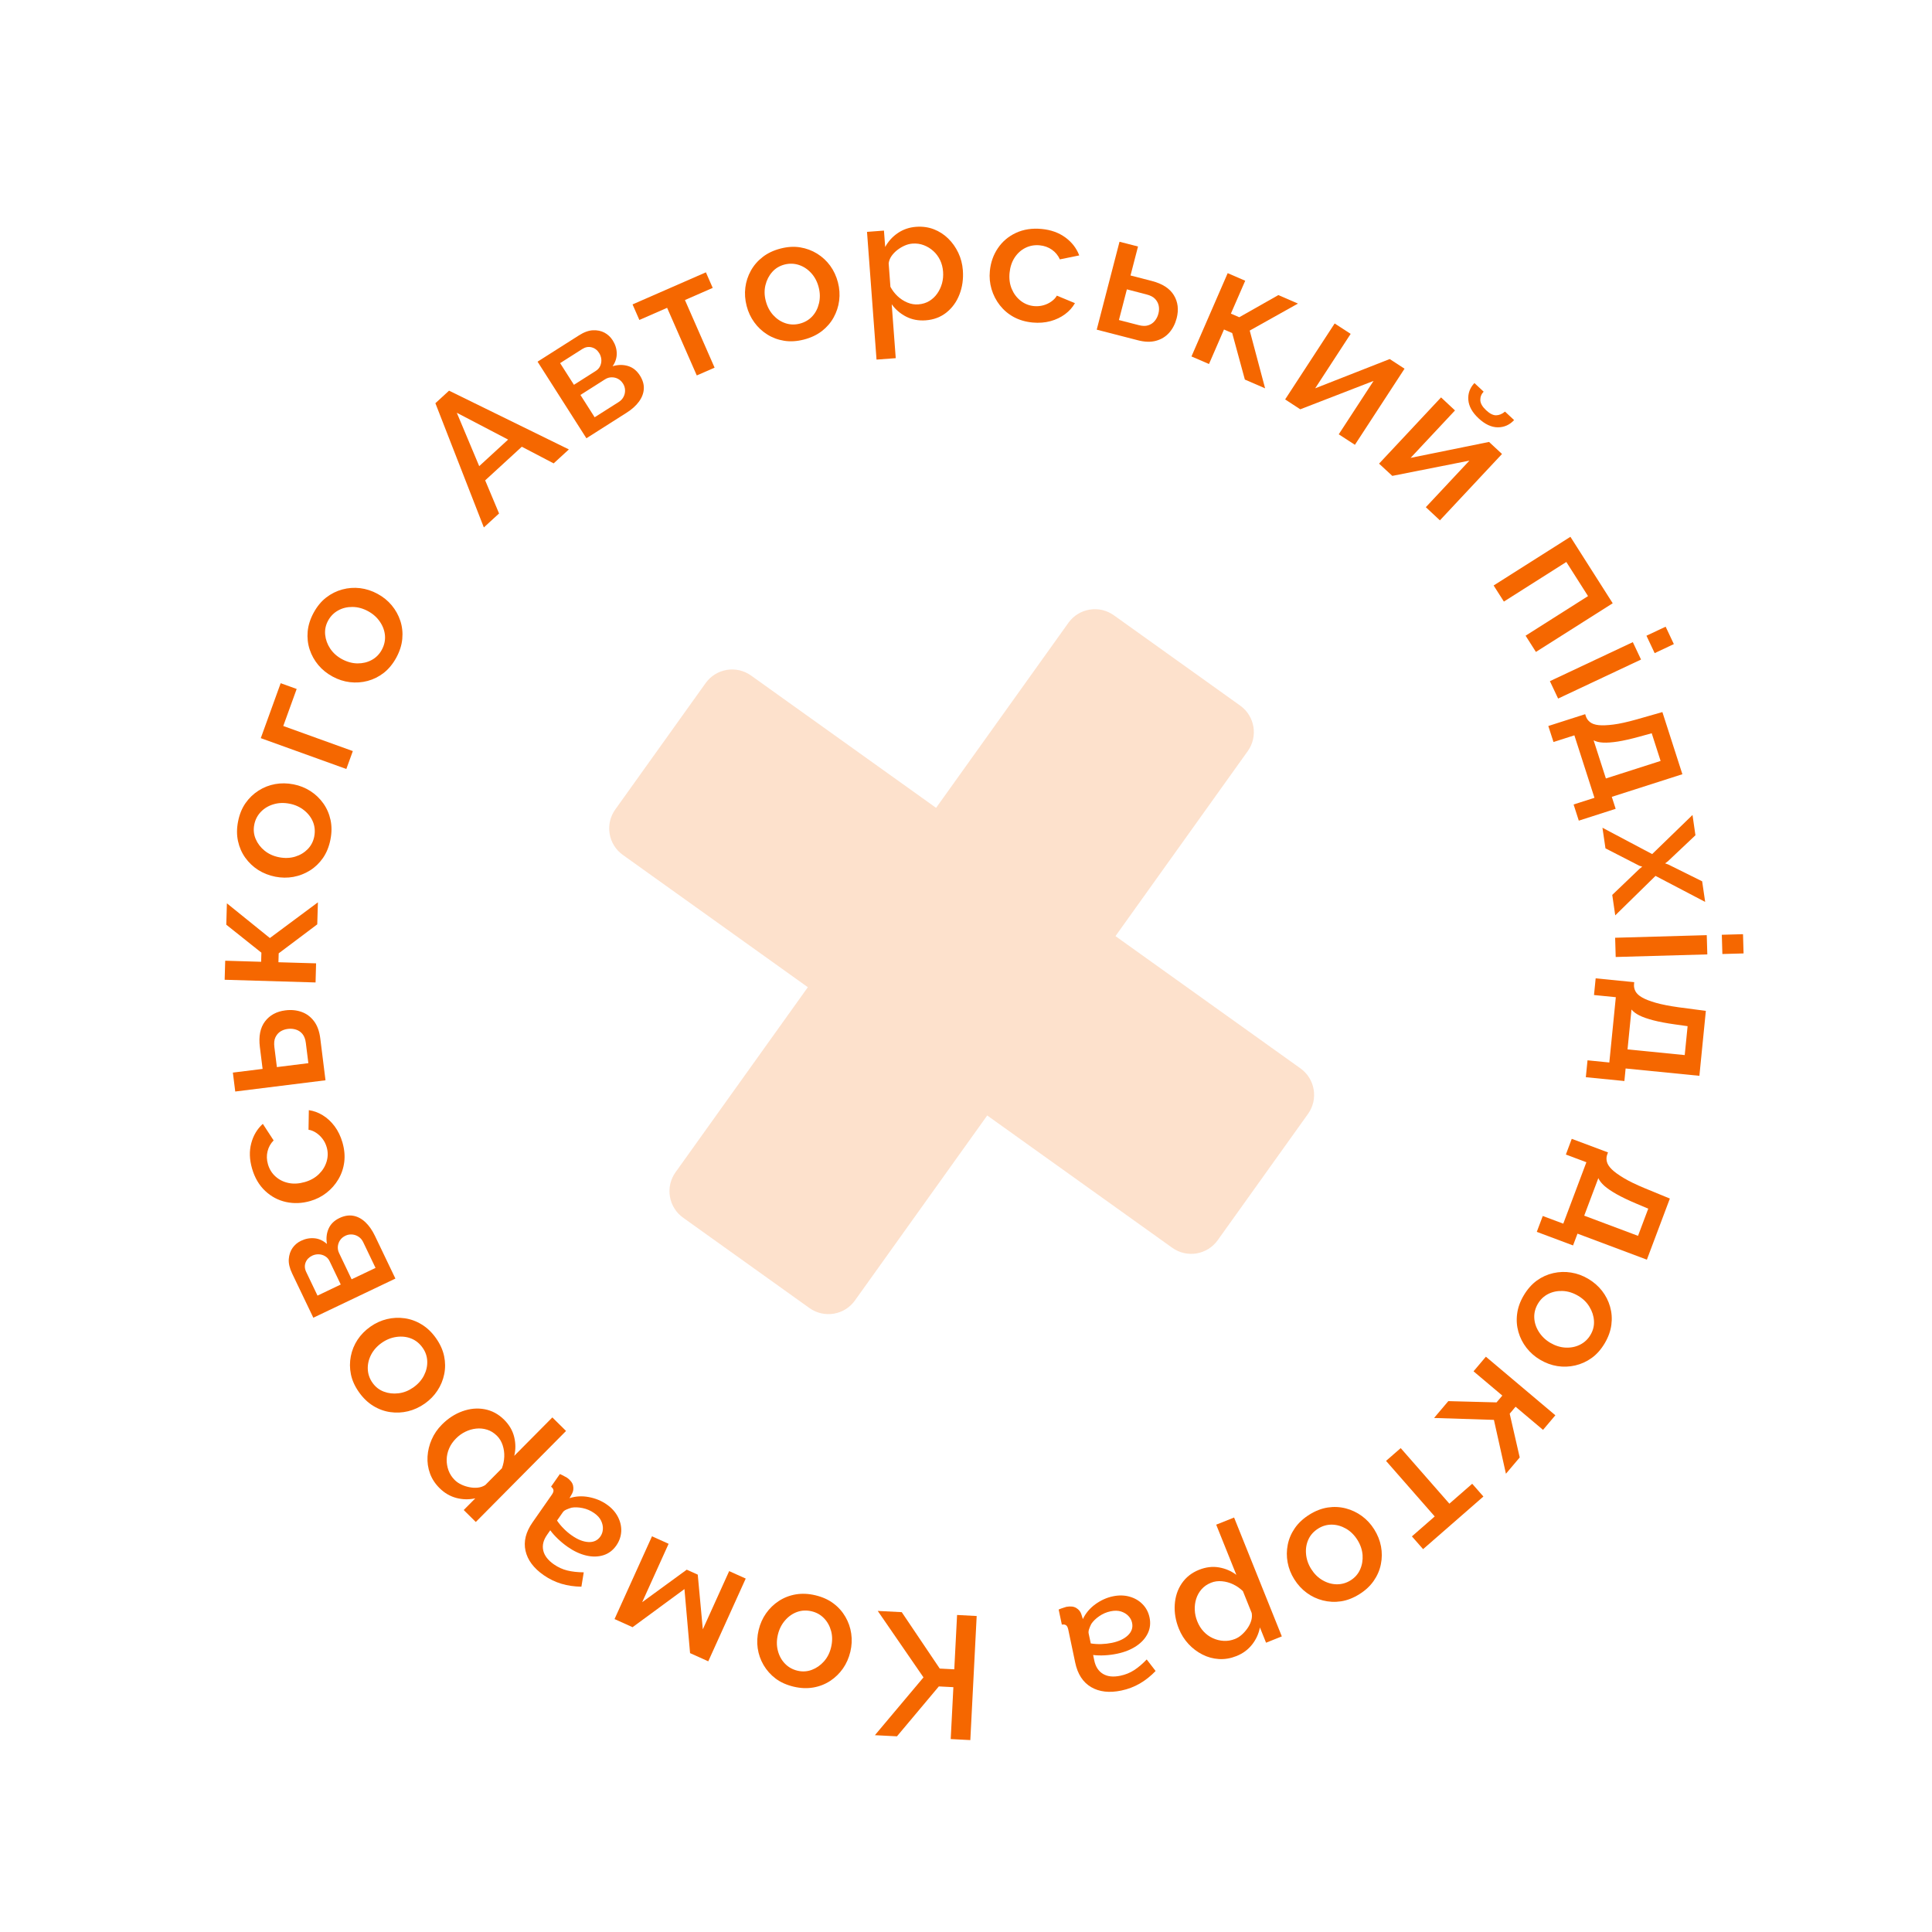 <svg width="199" height="199" viewBox="0 0 199 199" fill="none" xmlns="http://www.w3.org/2000/svg">
<g opacity="0.2">
<path d="M110.047 64.153C111.126 62.645 113.222 62.297 114.73 63.375L127.744 72.681C129.252 73.76 129.6 75.856 128.522 77.364L88.058 133.953C86.98 135.461 84.883 135.809 83.375 134.731L70.361 125.424C68.853 124.346 68.505 122.25 69.583 120.742L110.047 64.153Z" fill="#F56700"/>
<path d="M133.952 110.048C135.46 111.126 135.808 113.222 134.73 114.73L125.424 127.745C124.346 129.253 122.25 129.601 120.742 128.523L64.153 88.058C62.645 86.98 62.297 84.884 63.375 83.376L72.681 70.361C73.759 68.854 75.856 68.505 77.363 69.584L133.952 110.048Z" fill="#F56700"/>
</g>
<path d="M44.846 41.532L46.253 40.24L58.595 46.291L57.028 47.729L53.748 46.014L49.974 49.478L51.405 52.889L49.837 54.327L44.846 41.532ZM52.337 45.279L47.052 42.516L49.359 48.013L52.337 45.279Z" fill="#F56700"/>
<path d="M60.401 45.143L55.37 37.253L59.635 34.543C60.153 34.212 60.635 34.039 61.076 34.019C61.521 33.999 61.915 34.079 62.26 34.263C62.604 34.446 62.885 34.71 63.105 35.05C63.376 35.474 63.516 35.918 63.526 36.382C63.536 36.849 63.396 37.296 63.099 37.724C63.65 37.557 64.175 37.55 64.676 37.697C65.178 37.844 65.589 38.171 65.91 38.675C66.204 39.139 66.341 39.596 66.314 40.05C66.291 40.504 66.124 40.941 65.816 41.365C65.509 41.788 65.078 42.172 64.529 42.519L60.401 45.143ZM59.117 39.636L61.37 38.204C61.584 38.067 61.738 37.89 61.832 37.67C61.925 37.45 61.959 37.223 61.935 36.993C61.908 36.762 61.838 36.552 61.715 36.362C61.517 36.051 61.257 35.855 60.932 35.774C60.608 35.691 60.291 35.751 59.976 35.951L57.693 37.403L59.117 39.636ZM61.25 42.98L63.747 41.395C63.961 41.258 64.121 41.081 64.232 40.864C64.342 40.647 64.392 40.417 64.382 40.176C64.372 39.936 64.302 39.716 64.175 39.516C64.035 39.295 63.861 39.132 63.657 39.022C63.453 38.912 63.229 38.861 62.992 38.865C62.751 38.868 62.527 38.938 62.313 39.075L59.786 40.681L61.25 42.98Z" fill="#F56700"/>
<path d="M71.77 38.671L68.715 31.706L65.856 32.957L65.154 31.355L72.709 28.051L73.411 29.653L70.55 30.905L73.605 37.87L71.77 38.671Z" fill="#F56700"/>
<path d="M82.808 34.974C82.086 35.161 81.408 35.201 80.773 35.101C80.138 35 79.556 34.783 79.031 34.453C78.503 34.123 78.058 33.706 77.694 33.202C77.329 32.701 77.065 32.137 76.905 31.513C76.738 30.869 76.694 30.238 76.771 29.62C76.848 29.003 77.038 28.426 77.339 27.882C77.64 27.338 78.048 26.867 78.56 26.47C79.071 26.073 79.683 25.786 80.395 25.602C81.117 25.415 81.792 25.375 82.424 25.479C83.052 25.582 83.634 25.799 84.166 26.126C84.697 26.456 85.149 26.874 85.513 27.374C85.877 27.875 86.145 28.449 86.312 29.096C86.472 29.721 86.513 30.338 86.436 30.955C86.359 31.573 86.168 32.15 85.867 32.698C85.566 33.242 85.159 33.712 84.647 34.109C84.132 34.503 83.521 34.79 82.808 34.974ZM78.874 30.989C79.024 31.573 79.282 32.063 79.646 32.461C80.01 32.858 80.428 33.135 80.903 33.292C81.378 33.452 81.866 33.465 82.367 33.338C82.892 33.205 83.323 32.951 83.664 32.584C84.005 32.217 84.236 31.763 84.36 31.232C84.483 30.698 84.473 30.151 84.326 29.59C84.179 29.016 83.922 28.529 83.557 28.129C83.193 27.728 82.768 27.448 82.287 27.291C81.806 27.134 81.314 27.121 80.813 27.247C80.301 27.381 79.873 27.635 79.539 28.015C79.201 28.396 78.971 28.846 78.844 29.367C78.717 29.884 78.727 30.428 78.874 30.989Z" fill="#F56700"/>
<path d="M95.358 32.994C94.603 33.051 93.924 32.92 93.319 32.607C92.717 32.293 92.226 31.869 91.848 31.338L92.263 36.892L90.284 37.039L89.304 23.883L91.049 23.752L91.176 25.441C91.494 24.857 91.928 24.377 92.48 24.003C93.032 23.629 93.66 23.412 94.369 23.362C95.017 23.315 95.619 23.399 96.181 23.612C96.739 23.829 97.234 24.146 97.665 24.567C98.096 24.987 98.441 25.478 98.708 26.039C98.972 26.599 99.129 27.197 99.176 27.841C99.243 28.732 99.126 29.56 98.828 30.327C98.531 31.095 98.079 31.716 97.484 32.19C96.889 32.663 96.174 32.934 95.358 32.994ZM94.586 31.352C95.017 31.319 95.398 31.202 95.726 31.001C96.054 30.798 96.328 30.541 96.545 30.227C96.762 29.913 96.923 29.566 97.03 29.186C97.133 28.805 97.17 28.405 97.14 27.994C97.107 27.557 97.006 27.157 96.833 26.796C96.659 26.436 96.428 26.122 96.137 25.858C95.846 25.595 95.519 25.395 95.151 25.254C94.783 25.114 94.399 25.061 93.988 25.091C93.724 25.111 93.46 25.177 93.199 25.291C92.935 25.404 92.684 25.555 92.443 25.738C92.203 25.922 92.002 26.129 91.838 26.359C91.674 26.589 91.574 26.843 91.534 27.12L91.715 29.543C91.912 29.907 92.159 30.23 92.457 30.511C92.754 30.791 93.092 31.008 93.466 31.165C93.841 31.322 94.215 31.378 94.586 31.352Z" fill="#F56700"/>
<path d="M106.363 33.221C105.631 33.151 104.983 32.961 104.414 32.651C103.846 32.34 103.368 31.933 102.98 31.436C102.592 30.938 102.312 30.388 102.131 29.784C101.954 29.18 101.894 28.559 101.957 27.918C102.041 27.04 102.315 26.256 102.783 25.565C103.251 24.874 103.869 24.347 104.648 23.986C105.427 23.626 106.306 23.489 107.289 23.583C108.249 23.673 109.061 23.966 109.736 24.46C110.408 24.954 110.883 25.568 111.164 26.309L109.168 26.716C108.987 26.313 108.72 25.982 108.356 25.725C107.995 25.468 107.573 25.315 107.092 25.268C106.564 25.218 106.076 25.305 105.624 25.528C105.173 25.752 104.802 26.086 104.511 26.53C104.22 26.973 104.047 27.501 103.986 28.111C103.93 28.712 104.003 29.263 104.21 29.757C104.418 30.251 104.722 30.658 105.126 30.978C105.531 31.296 105.992 31.479 106.507 31.529C106.831 31.559 107.149 31.532 107.456 31.449C107.767 31.366 108.048 31.232 108.302 31.049C108.556 30.868 108.74 30.668 108.857 30.451L110.722 31.225C110.475 31.659 110.137 32.04 109.706 32.36C109.275 32.681 108.777 32.921 108.205 33.078C107.634 33.234 107.022 33.281 106.363 33.221Z" fill="#F56700"/>
<path d="M112.965 33.955L115.312 24.901L117.218 25.391L116.445 28.375L118.648 28.942C119.731 29.223 120.484 29.71 120.908 30.404C121.333 31.098 121.426 31.889 121.199 32.777C121.045 33.364 120.791 33.862 120.43 34.269C120.069 34.676 119.618 34.953 119.076 35.1C118.535 35.25 117.906 35.233 117.198 35.046L112.965 33.955ZM115.252 32.964L117.298 33.491C117.672 33.588 117.993 33.595 118.261 33.511C118.531 33.428 118.755 33.278 118.936 33.064C119.116 32.847 119.243 32.597 119.317 32.31C119.391 32.023 119.404 31.752 119.35 31.495C119.3 31.238 119.177 31.005 118.983 30.794C118.789 30.584 118.488 30.427 118.08 30.324L116.071 29.803L115.252 32.964Z" fill="#F56700"/>
<path d="M122.724 36.715L126.454 28.135L128.26 28.916L126.785 32.303L127.648 32.677L131.673 30.394L133.692 31.269L128.724 34.049L130.309 40L128.223 39.095L126.919 34.306L126.073 33.939L124.529 37.493L122.724 36.715Z" fill="#F56700"/>
<path d="M132.372 41.141L137.473 33.318L139.121 34.389L135.467 39.996L143.143 36.982L144.67 37.977L139.559 45.816L137.894 44.735L141.481 39.235L133.929 42.159L132.372 41.141Z" fill="#F56700"/>
<path d="M142.046 47.756L148.431 40.934L149.868 42.276L145.295 47.162L153.375 45.52L154.709 46.761L148.314 53.596L146.863 52.241L151.353 47.446L143.41 49.017L142.046 47.756ZM152.295 43.087C151.644 42.479 151.293 41.849 151.242 41.191C151.189 40.534 151.4 39.956 151.868 39.456L152.817 40.34C152.58 40.594 152.466 40.887 152.476 41.218C152.486 41.548 152.687 41.895 153.074 42.256C153.452 42.609 153.796 42.783 154.107 42.776C154.418 42.77 154.722 42.643 155.02 42.396L155.956 43.27C155.488 43.771 154.926 44.018 154.271 44.015C153.613 44.011 152.954 43.701 152.295 43.087Z" fill="#F56700"/>
<path d="M153.847 60.305L161.756 55.292L166.112 62.137L158.203 67.15L157.14 65.478L163.571 61.399L161.335 57.885L154.903 61.964L153.847 60.305Z" fill="#F56700"/>
<path d="M159.643 70.161L168.184 66.142L169.03 67.934L160.489 71.953L159.643 70.161ZM169.588 65.481L171.564 64.55L172.41 66.343L170.434 67.274L169.588 65.481Z" fill="#F56700"/>
<path d="M159.479 74.78L163.277 73.562L163.344 73.769C163.421 74.009 163.565 74.213 163.775 74.379C163.986 74.546 164.28 74.65 164.664 74.69C165.046 74.73 165.554 74.71 166.185 74.63C166.817 74.55 167.596 74.376 168.529 74.116L171.23 73.345L173.289 79.746L166.018 82.076L166.416 83.31L162.619 84.529L162.084 82.863L164.233 82.176L162.164 75.741L160.014 76.429L159.479 74.78ZM164.146 76.255L165.41 80.183L171.046 78.378L170.13 75.527L168.857 75.878C167.997 76.115 167.259 76.282 166.647 76.379C166.035 76.475 165.527 76.509 165.126 76.489C164.725 76.469 164.4 76.388 164.146 76.255Z" fill="#F56700"/>
<path d="M174.633 86.034L171.785 88.724L171.508 88.927L171.832 89.044L175.325 90.776L175.636 92.899L170.521 90.219L166.373 94.284L166.065 92.178L168.893 89.471L169.154 89.271L168.85 89.171L165.367 87.382L165.056 85.259L170.177 87.973L174.332 83.944L174.633 86.034Z" fill="#F56700"/>
<path d="M166.363 96.59L175.8 96.323L175.857 98.305L166.42 98.572L166.363 96.59ZM177.351 96.283L179.534 96.223L179.591 98.205L177.408 98.265L177.351 96.283Z" fill="#F56700"/>
<path d="M164.357 100.772L168.328 101.165L168.308 101.379C168.285 101.629 168.335 101.873 168.458 102.11C168.586 102.347 168.816 102.557 169.15 102.747C169.485 102.938 169.959 103.121 170.568 103.295C171.18 103.468 171.965 103.622 172.921 103.755L175.706 104.122L175.041 110.811L167.442 110.056L167.315 111.348L163.344 110.954L163.518 109.215L165.764 109.439L166.433 102.714L164.186 102.49L164.357 100.772ZM168.047 103.982L167.639 108.091L173.53 108.675L173.827 105.698L172.52 105.514C171.638 105.391 170.896 105.25 170.294 105.094C169.695 104.937 169.214 104.77 168.856 104.59C168.499 104.409 168.228 104.206 168.047 103.982Z" fill="#F56700"/>
<path d="M161.893 117.302L165.627 118.701L165.551 118.904C165.46 119.141 165.447 119.388 165.51 119.649C165.571 119.909 165.741 120.173 166.015 120.443C166.289 120.713 166.701 121.01 167.245 121.337C167.79 121.664 168.509 122.015 169.402 122.385L171.999 123.453L169.632 129.748L162.485 127.068L162.027 128.283L158.293 126.884L158.908 125.249L161.021 126.04L163.401 119.712L161.288 118.921L161.893 117.302ZM164.631 121.351L163.177 125.216L168.72 127.295L169.773 124.495L168.556 123.981C167.733 123.634 167.052 123.306 166.513 123.003C165.975 122.699 165.554 122.412 165.253 122.145C164.955 121.878 164.748 121.614 164.631 121.351Z" fill="#F56700"/>
<path d="M156.949 133.426C157.33 132.785 157.781 132.277 158.299 131.9C158.821 131.523 159.386 131.27 159.994 131.133C160.603 130.996 161.215 130.976 161.826 131.076C162.441 131.173 163.023 131.386 163.578 131.713C164.153 132.054 164.631 132.468 165.012 132.958C165.393 133.449 165.671 133.993 165.841 134.59C166.012 135.188 166.059 135.809 165.975 136.449C165.891 137.09 165.664 137.728 165.29 138.358C164.909 138.999 164.461 139.506 163.942 139.877C163.424 140.247 162.859 140.504 162.248 140.645C161.636 140.785 161.024 140.808 160.412 140.711C159.797 140.614 159.205 140.394 158.63 140.054C158.076 139.727 157.611 139.316 157.23 138.826C156.849 138.335 156.571 137.791 156.401 137.194C156.23 136.596 156.183 135.975 156.267 135.335C156.347 134.69 156.575 134.056 156.949 133.426ZM162.555 133.472C162.034 133.165 161.505 132.998 160.967 132.975C160.429 132.952 159.938 133.048 159.486 133.272C159.038 133.496 158.681 133.829 158.416 134.273C158.139 134.737 158.012 135.221 158.032 135.722C158.052 136.222 158.206 136.706 158.497 137.17C158.788 137.634 159.182 138.015 159.68 138.312C160.192 138.612 160.716 138.779 161.258 138.806C161.8 138.832 162.298 138.732 162.749 138.505C163.2 138.278 163.561 137.941 163.822 137.497C164.093 137.043 164.213 136.563 164.183 136.056C164.153 135.548 163.999 135.068 163.718 134.607C163.444 134.146 163.057 133.769 162.555 133.472Z" fill="#F56700"/>
<path d="M153.048 139.743L160.205 145.777L158.935 147.279L156.107 144.896L155.502 145.614L156.534 150.119L155.114 151.798L153.877 146.251L147.712 146.054L149.18 144.319L154.148 144.449L154.743 143.748L151.777 141.248L153.048 139.743Z" fill="#F56700"/>
<path d="M144.276 149.159L149.29 154.882L151.64 152.83L152.794 154.145L146.582 159.565L145.429 158.25L147.779 156.197L142.765 150.474L144.276 149.159Z" fill="#F56700"/>
<path d="M134.865 156.013C135.497 155.616 136.132 155.373 136.767 155.276C137.403 155.179 138.021 155.212 138.626 155.369C139.228 155.526 139.779 155.79 140.281 156.157C140.782 156.524 141.204 156.981 141.545 157.525C141.899 158.089 142.133 158.677 142.247 159.287C142.36 159.898 142.357 160.509 142.233 161.116C142.113 161.727 141.865 162.298 141.498 162.828C141.13 163.359 140.635 163.823 140.01 164.21C139.378 164.604 138.746 164.848 138.115 164.941C137.483 165.035 136.864 165.001 136.256 164.848C135.648 164.694 135.096 164.434 134.594 164.063C134.093 163.696 133.665 163.229 133.311 162.665C132.97 162.121 132.742 161.544 132.629 160.933C132.515 160.322 132.519 159.711 132.642 159.104C132.763 158.493 133.01 157.922 133.378 157.392C133.745 156.864 134.243 156.404 134.865 156.013ZM139.823 158.623C139.502 158.113 139.107 157.722 138.643 157.455C138.178 157.188 137.693 157.051 137.192 157.041C136.691 157.035 136.219 157.168 135.781 157.442C135.323 157.729 134.986 158.099 134.775 158.553C134.564 159.007 134.477 159.508 134.524 160.052C134.568 160.596 134.745 161.116 135.052 161.607C135.367 162.108 135.758 162.498 136.229 162.768C136.697 163.042 137.185 163.179 137.693 163.186C138.202 163.189 138.673 163.055 139.111 162.782C139.559 162.501 139.886 162.128 140.094 161.664C140.301 161.2 140.384 160.699 140.348 160.165C140.304 159.628 140.13 159.114 139.823 158.623Z" fill="#F56700"/>
<path d="M123.502 161.693C124.204 161.413 124.893 161.33 125.562 161.446C126.23 161.563 126.825 161.82 127.347 162.214L125.271 157.044L127.113 156.307L132.03 168.552L130.406 169.203L129.774 167.631C129.647 168.285 129.379 168.872 128.965 169.396C128.55 169.92 128.019 170.314 127.357 170.578C126.755 170.818 126.153 170.922 125.555 170.885C124.957 170.848 124.388 170.695 123.853 170.421C123.315 170.147 122.837 169.787 122.416 169.333C121.995 168.879 121.664 168.355 121.423 167.758C121.089 166.93 120.948 166.102 121.002 165.281C121.055 164.46 121.293 163.733 121.721 163.099C122.152 162.464 122.743 161.997 123.502 161.693ZM124.739 163.025C124.338 163.185 124.01 163.412 123.756 163.706C123.502 164 123.322 164.327 123.208 164.69C123.094 165.054 123.048 165.435 123.064 165.832C123.081 166.229 123.165 166.616 123.322 167.003C123.486 167.411 123.703 167.761 123.977 168.051C124.251 168.345 124.565 168.572 124.923 168.735C125.281 168.899 125.655 168.992 126.046 169.013C126.437 169.036 126.822 168.969 127.203 168.819C127.45 168.722 127.681 168.579 127.895 168.388C128.112 168.198 128.306 167.981 128.48 167.734C128.654 167.487 128.784 167.227 128.868 166.96C128.955 166.69 128.975 166.419 128.928 166.142L128.022 163.889C127.724 163.602 127.39 163.369 127.022 163.192C126.655 163.015 126.267 162.908 125.862 162.872C125.458 162.835 125.084 162.885 124.739 163.025Z" fill="#F56700"/>
<path d="M118.405 166.603C118.528 167.187 118.468 167.731 118.224 168.238C117.98 168.745 117.586 169.183 117.041 169.546C116.496 169.91 115.841 170.174 115.075 170.334C114.664 170.421 114.239 170.478 113.801 170.501C113.364 170.524 112.962 170.514 112.595 170.468L112.715 171.045C112.849 171.682 113.15 172.14 113.614 172.417C114.079 172.694 114.674 172.757 115.406 172.603C115.924 172.493 116.396 172.303 116.817 172.029C117.238 171.756 117.673 171.389 118.114 170.928L119.03 172.116C118.525 172.64 117.984 173.071 117.402 173.408C116.82 173.745 116.188 173.985 115.506 174.129C114.269 174.389 113.23 174.269 112.387 173.775C111.545 173.278 110.997 172.437 110.749 171.252L110.034 167.851C109.987 167.631 109.914 167.48 109.81 167.407C109.71 167.33 109.563 167.307 109.372 167.337L109.044 165.785C109.215 165.712 109.365 165.655 109.499 165.615C109.633 165.575 109.743 165.538 109.837 165.508C110.265 165.431 110.602 165.468 110.856 165.625C111.11 165.778 111.284 165.989 111.374 166.252L111.538 166.77C111.819 166.172 112.244 165.665 112.812 165.248C113.384 164.834 113.985 164.56 114.62 164.427C115.232 164.297 115.807 164.307 116.342 164.457C116.877 164.607 117.328 164.867 117.689 165.241C118.054 165.612 118.291 166.065 118.405 166.603ZM112.404 167.27C112.307 167.46 112.234 167.637 112.177 167.808C112.12 167.978 112.107 168.125 112.133 168.251L112.351 169.276C112.708 169.333 113.076 169.356 113.454 169.343C113.832 169.329 114.193 169.286 114.534 169.216C115.252 169.066 115.804 168.805 116.185 168.435C116.569 168.065 116.71 167.637 116.606 167.15C116.549 166.883 116.422 166.649 116.225 166.443C116.028 166.236 115.774 166.085 115.466 165.985C115.155 165.889 114.801 165.882 114.4 165.965C113.965 166.055 113.571 166.229 113.216 166.476C112.859 166.723 112.591 166.987 112.404 167.27Z" fill="#F56700"/>
<path d="M100.6 166.453L99.945 179.232L97.925 179.128L98.2 173.782L96.702 173.705L92.389 178.845L90.116 178.728L95.121 172.774L90.41 165.929L92.881 166.055L96.795 171.866L98.293 171.943L98.581 166.346L100.6 166.453Z" fill="#F56700"/>
<path d="M83.985 164.317C84.711 164.491 85.333 164.768 85.844 165.155C86.359 165.539 86.77 166.003 87.081 166.54C87.392 167.077 87.593 167.655 87.679 168.269C87.77 168.883 87.736 169.504 87.589 170.128C87.435 170.775 87.178 171.356 86.824 171.863C86.466 172.371 86.028 172.798 85.51 173.138C84.988 173.479 84.41 173.706 83.772 173.816C83.133 173.926 82.454 173.899 81.742 173.729C81.017 173.555 80.398 173.278 79.89 172.895C79.382 172.511 78.971 172.047 78.653 171.51C78.336 170.969 78.135 170.391 78.045 169.777C77.958 169.163 77.988 168.532 78.145 167.882C78.296 167.258 78.546 166.69 78.904 166.18C79.262 165.672 79.7 165.245 80.221 164.905C80.743 164.564 81.321 164.337 81.96 164.227C82.595 164.12 83.273 164.147 83.985 164.317ZM85.603 169.677C85.744 169.09 85.747 168.536 85.61 168.015C85.473 167.495 85.232 167.054 84.885 166.694C84.537 166.33 84.112 166.089 83.611 165.969C83.083 165.842 82.585 165.866 82.11 166.033C81.639 166.2 81.221 166.49 80.863 166.904C80.505 167.318 80.258 167.808 80.124 168.372C79.987 168.95 79.984 169.5 80.121 170.024C80.255 170.548 80.499 170.996 80.853 171.359C81.204 171.723 81.632 171.963 82.137 172.084C82.652 172.207 83.146 172.177 83.624 171.997C84.099 171.817 84.517 171.526 84.871 171.126C85.226 170.725 85.47 170.241 85.603 169.677Z" fill="#F56700"/>
<path d="M76.811 162.595L72.953 171.119L71.078 170.275L70.5 163.677L65.157 167.605L63.299 166.767L67.157 158.243L68.868 159.014L66.147 165.028L70.734 161.681L71.87 162.191L72.392 167.825L75.106 161.828L76.811 162.595Z" fill="#F56700"/>
<path d="M63.473 159.201C63.132 159.688 62.694 160.018 62.156 160.189C61.617 160.359 61.032 160.372 60.394 160.225C59.755 160.078 59.117 159.781 58.475 159.334C58.131 159.094 57.8 158.824 57.479 158.52C57.158 158.216 56.894 157.919 56.677 157.622L56.339 158.106C55.968 158.64 55.837 159.171 55.955 159.698C56.072 160.225 56.436 160.703 57.048 161.13C57.482 161.433 57.944 161.644 58.432 161.764C58.92 161.884 59.485 161.947 60.127 161.954L59.886 163.433C59.157 163.423 58.472 163.322 57.83 163.132C57.188 162.942 56.58 162.645 56.005 162.248C54.968 161.527 54.343 160.689 54.129 159.735C53.915 158.78 54.156 157.809 54.848 156.814L56.837 153.964C56.967 153.777 57.024 153.624 57.008 153.497C56.994 153.37 56.911 153.247 56.76 153.13L57.669 151.828C57.837 151.902 57.984 151.972 58.104 152.042C58.224 152.112 58.328 152.169 58.415 152.212C58.763 152.469 58.97 152.743 59.03 153.033C59.09 153.323 59.057 153.594 58.926 153.841L58.662 154.315C59.291 154.108 59.953 154.071 60.645 154.201C61.337 154.331 61.952 154.582 62.483 154.955C62.998 155.313 63.383 155.736 63.64 156.23C63.897 156.721 64.014 157.228 63.988 157.746C63.958 158.27 63.787 158.753 63.473 159.201ZM58.876 155.293C58.672 155.353 58.492 155.419 58.328 155.493C58.164 155.566 58.047 155.656 57.974 155.763L57.375 156.621C57.576 156.921 57.813 157.202 58.081 157.469C58.348 157.736 58.626 157.969 58.913 158.166C59.515 158.587 60.083 158.807 60.615 158.834C61.146 158.86 61.557 158.667 61.842 158.26C61.999 158.036 62.082 157.782 62.099 157.499C62.116 157.215 62.052 156.925 61.912 156.634C61.771 156.341 61.534 156.08 61.196 155.847C60.832 155.593 60.437 155.423 60.013 155.336C59.588 155.249 59.207 155.236 58.876 155.293Z" fill="#F56700"/>
<path d="M51.916 146.224C52.454 146.758 52.802 147.352 52.962 148.013C53.123 148.674 53.123 149.321 52.969 149.955L56.894 145.997L58.304 147.392L49.008 156.767L47.764 155.536L48.958 154.331C48.306 154.474 47.657 154.461 47.012 154.294C46.367 154.124 45.792 153.79 45.287 153.293C44.826 152.836 44.491 152.328 44.288 151.764C44.084 151.2 44 150.62 44.037 150.019C44.074 149.418 44.217 148.834 44.465 148.27C44.712 147.703 45.063 147.192 45.518 146.735C46.146 146.101 46.852 145.643 47.627 145.363C48.403 145.083 49.168 145.013 49.917 145.153C50.669 145.293 51.334 145.65 51.916 146.224ZM51.184 147.886C50.877 147.583 50.539 147.372 50.168 147.259C49.8 147.145 49.426 147.109 49.044 147.149C48.663 147.189 48.296 147.295 47.938 147.469C47.58 147.643 47.256 147.873 46.965 148.17C46.658 148.48 46.42 148.821 46.263 149.188C46.103 149.555 46.019 149.935 46.009 150.326C46.002 150.716 46.066 151.097 46.2 151.464C46.337 151.831 46.547 152.158 46.838 152.445C47.025 152.632 47.249 152.786 47.51 152.909C47.767 153.033 48.045 153.123 48.343 153.183C48.64 153.243 48.928 153.26 49.208 153.23C49.489 153.203 49.75 153.113 49.984 152.963L51.696 151.237C51.843 150.85 51.923 150.453 51.94 150.042C51.956 149.635 51.899 149.238 51.772 148.854C51.645 148.47 51.448 148.147 51.184 147.886Z" fill="#F56700"/>
<path d="M44.906 137.831C45.337 138.441 45.615 139.059 45.745 139.686C45.876 140.314 45.879 140.934 45.755 141.542C45.632 142.153 45.398 142.717 45.057 143.234C44.716 143.755 44.281 144.199 43.756 144.569C43.211 144.953 42.636 145.216 42.031 145.363C41.426 145.51 40.818 145.537 40.199 145.45C39.584 145.363 38.999 145.15 38.444 144.809C37.893 144.472 37.404 144.002 36.98 143.404C36.549 142.797 36.271 142.179 36.144 141.555C36.017 140.931 36.014 140.314 36.134 139.7C36.255 139.086 36.485 138.518 36.826 138.001C37.167 137.48 37.612 137.03 38.157 136.646C38.685 136.275 39.25 136.018 39.852 135.872C40.457 135.725 41.065 135.698 41.684 135.785C42.299 135.872 42.884 136.085 43.439 136.426C43.993 136.763 44.482 137.23 44.906 137.831ZM42.566 142.914C43.061 142.566 43.429 142.153 43.673 141.672C43.917 141.191 44.027 140.704 44.007 140.204C43.987 139.703 43.83 139.242 43.529 138.819C43.218 138.378 42.827 138.061 42.362 137.874C41.898 137.687 41.393 137.63 40.848 137.704C40.306 137.777 39.795 137.981 39.32 138.315C38.835 138.655 38.468 139.069 38.22 139.549C37.973 140.033 37.862 140.527 37.883 141.031C37.906 141.535 38.066 142.002 38.364 142.423C38.668 142.857 39.059 143.161 39.534 143.341C40.009 143.521 40.514 143.578 41.048 143.511C41.583 143.451 42.088 143.247 42.566 142.914Z" fill="#F56700"/>
<path d="M40.727 131.696L32.273 135.728L30.093 131.176C29.829 130.622 29.712 130.124 29.746 129.684C29.779 129.243 29.91 128.859 30.13 128.542C30.354 128.222 30.648 127.975 31.016 127.801C31.467 127.585 31.929 127.501 32.393 127.545C32.858 127.588 33.286 127.785 33.677 128.132C33.58 127.568 33.634 127.044 33.841 126.567C34.048 126.089 34.423 125.719 34.961 125.462C35.456 125.225 35.93 125.148 36.378 125.225C36.826 125.305 37.241 125.522 37.625 125.879C38.006 126.236 38.337 126.707 38.618 127.294L40.727 131.696ZM35.098 132.307L33.948 129.901C33.838 129.674 33.681 129.5 33.47 129.38C33.263 129.26 33.042 129.2 32.808 129.197C32.577 129.193 32.36 129.24 32.156 129.337C31.825 129.494 31.598 129.731 31.477 130.041C31.357 130.351 31.377 130.675 31.538 131.012L32.704 133.452L35.098 132.307ZM38.682 130.598L37.404 127.932C37.294 127.705 37.14 127.521 36.937 127.388C36.733 127.251 36.512 127.174 36.271 127.154C36.031 127.134 35.803 127.177 35.589 127.278C35.352 127.391 35.168 127.541 35.038 127.731C34.904 127.922 34.827 128.135 34.8 128.372C34.777 128.609 34.817 128.843 34.927 129.07L36.218 131.77L38.682 130.598Z" fill="#F56700"/>
<path d="M35.271 117.666C35.475 118.37 35.539 119.044 35.459 119.685C35.378 120.329 35.178 120.92 34.857 121.464C34.536 122.008 34.128 122.472 33.633 122.859C33.139 123.246 32.58 123.53 31.962 123.707C31.113 123.951 30.284 123.987 29.468 123.81C28.652 123.633 27.933 123.25 27.308 122.662C26.683 122.075 26.235 121.307 25.961 120.359C25.694 119.435 25.664 118.571 25.878 117.766C26.088 116.962 26.486 116.291 27.071 115.76L28.184 117.466C27.873 117.78 27.666 118.153 27.559 118.584C27.452 119.014 27.465 119.462 27.599 119.922C27.746 120.43 28.007 120.853 28.385 121.187C28.759 121.524 29.207 121.744 29.725 121.851C30.244 121.958 30.798 121.925 31.393 121.754C31.975 121.588 32.46 121.314 32.844 120.94C33.229 120.566 33.496 120.132 33.643 119.639C33.79 119.145 33.794 118.651 33.647 118.153C33.556 117.843 33.416 117.556 33.222 117.302C33.028 117.045 32.801 116.832 32.54 116.665C32.279 116.498 32.025 116.398 31.778 116.368L31.811 114.349C32.309 114.419 32.784 114.592 33.242 114.873C33.7 115.153 34.108 115.53 34.462 116.001C34.817 116.478 35.087 117.032 35.271 117.666Z" fill="#F56700"/>
<path d="M33.527 111.271L24.23 112.429L23.986 110.48L27.048 110.1L26.767 107.847C26.63 106.739 26.804 105.861 27.295 105.21C27.787 104.563 28.485 104.183 29.398 104.069C30.003 103.992 30.558 104.049 31.07 104.233C31.581 104.416 32.002 104.733 32.343 105.184C32.681 105.631 32.895 106.218 32.988 106.946L33.527 111.271ZM31.762 109.509L31.501 107.417C31.454 107.036 31.34 106.736 31.163 106.515C30.986 106.295 30.765 106.142 30.498 106.055C30.23 105.968 29.95 105.941 29.655 105.978C29.361 106.015 29.104 106.105 28.883 106.245C28.663 106.389 28.492 106.589 28.369 106.846C28.245 107.103 28.211 107.44 28.262 107.857L28.519 109.913L31.762 109.509Z" fill="#F56700"/>
<path d="M32.504 101.195L23.14 100.918L23.197 98.956L26.898 99.066L26.924 98.128L23.307 95.245L23.371 93.045L27.797 96.62L32.745 92.942L32.678 95.211L28.706 98.195L28.679 99.113L32.557 99.226L32.504 101.195Z" fill="#F56700"/>
<path d="M34.035 86.481C33.891 87.212 33.633 87.842 33.269 88.37C32.901 88.897 32.457 89.327 31.929 89.658C31.4 89.988 30.832 90.209 30.22 90.322C29.609 90.432 28.987 90.425 28.355 90.302C27.7 90.172 27.111 89.938 26.587 89.604C26.065 89.267 25.62 88.847 25.259 88.34C24.898 87.832 24.651 87.265 24.514 86.631C24.377 85.997 24.38 85.323 24.524 84.602C24.668 83.871 24.925 83.243 25.29 82.723C25.654 82.202 26.102 81.771 26.63 81.434C27.158 81.097 27.73 80.874 28.342 80.763C28.953 80.653 29.585 80.66 30.24 80.79C30.872 80.914 31.451 81.147 31.972 81.481C32.494 81.818 32.938 82.239 33.299 82.746C33.66 83.253 33.908 83.821 34.045 84.455C34.182 85.085 34.178 85.76 34.035 86.481ZM28.733 88.296C29.328 88.413 29.879 88.393 30.394 88.239C30.909 88.083 31.34 87.826 31.691 87.468C32.042 87.108 32.266 86.674 32.367 86.17C32.47 85.639 32.43 85.142 32.246 84.675C32.059 84.211 31.755 83.807 31.327 83.463C30.899 83.123 30.401 82.893 29.829 82.783C29.248 82.669 28.696 82.686 28.174 82.843C27.653 82.996 27.218 83.257 26.867 83.624C26.516 83.991 26.292 84.425 26.192 84.932C26.088 85.449 26.135 85.943 26.332 86.41C26.53 86.878 26.837 87.282 27.252 87.622C27.67 87.959 28.164 88.183 28.733 88.296Z" fill="#F56700"/>
<path d="M35.673 79.208L26.861 76.031L28.91 70.371L30.558 70.965L29.177 74.779L36.342 77.363L35.673 79.208Z" fill="#F56700"/>
<path d="M40.824 67.731C40.467 68.385 40.035 68.909 39.531 69.306C39.023 69.7 38.468 69.977 37.866 70.137C37.264 70.297 36.652 70.337 36.037 70.264C35.422 70.191 34.827 69.997 34.262 69.69C33.677 69.373 33.182 68.976 32.785 68.499C32.387 68.021 32.089 67.487 31.895 66.897C31.701 66.306 31.635 65.688 31.691 65.044C31.752 64.4 31.956 63.756 32.306 63.112C32.664 62.458 33.092 61.937 33.597 61.547C34.102 61.156 34.657 60.879 35.262 60.715C35.867 60.552 36.478 60.509 37.094 60.582C37.712 60.659 38.314 60.852 38.899 61.173C39.464 61.48 39.949 61.87 40.346 62.347C40.744 62.825 41.042 63.359 41.236 63.95C41.429 64.54 41.496 65.158 41.436 65.802C41.379 66.443 41.172 67.087 40.824 67.731ZM35.218 67.891C35.75 68.178 36.285 68.325 36.823 68.332C37.361 68.335 37.849 68.218 38.29 67.978C38.732 67.737 39.076 67.39 39.323 66.936C39.581 66.463 39.691 65.975 39.654 65.475C39.614 64.974 39.444 64.5 39.136 64.046C38.829 63.592 38.421 63.229 37.909 62.952C37.388 62.668 36.856 62.524 36.315 62.518C35.773 62.511 35.278 62.628 34.834 62.875C34.389 63.118 34.045 63.469 33.797 63.923C33.543 64.387 33.443 64.871 33.493 65.378C33.543 65.882 33.714 66.359 34.011 66.806C34.306 67.25 34.71 67.614 35.218 67.891Z" fill="#F56700"/>
</svg>
